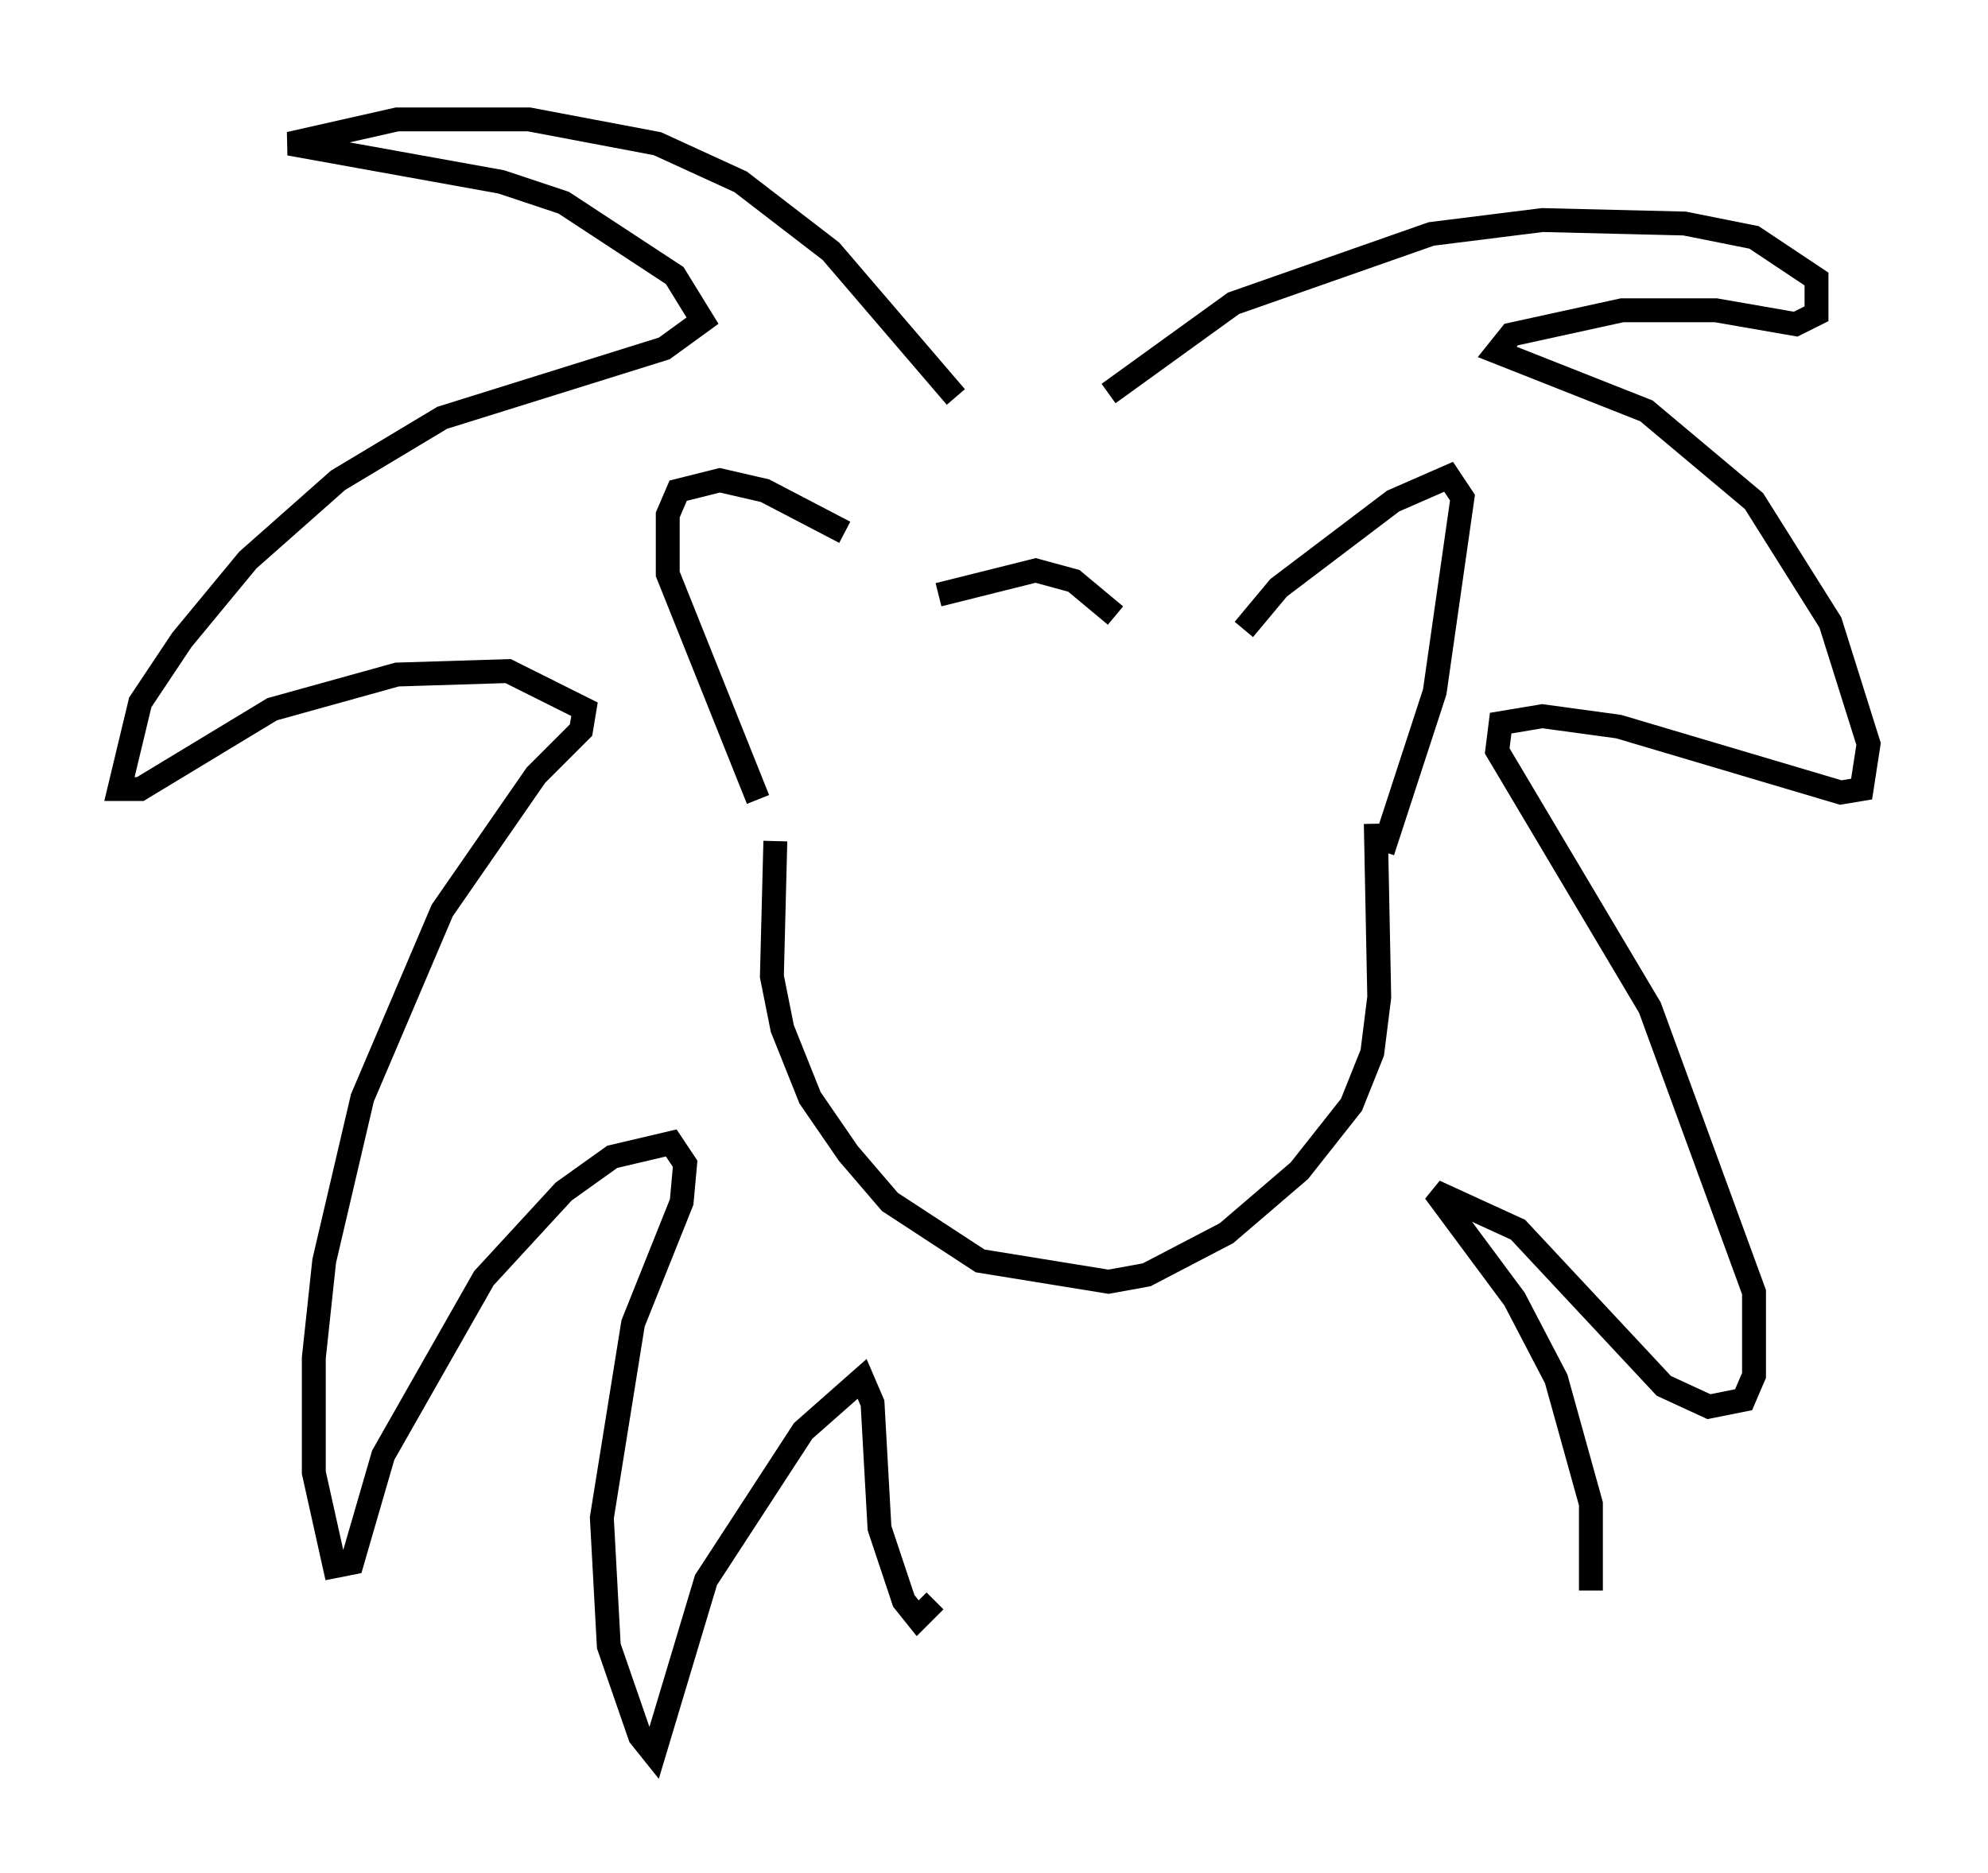 <?xml version="1.0" encoding="utf-8" ?>
<svg baseProfile="full" height="78.413" version="1.1" width="83.207" xmlns="http://www.w3.org/2000/svg" xmlns:ev="http://www.w3.org/2001/xml-events" xmlns:xlink="http://www.w3.org/1999/xlink"><defs /><rect fill="white" height="78.413" width="83.207" x="0" y="0" /><path d="M37.972, 25.19 m-2.615, -2.905 l-3.341, -1.743 -1.888, -0.436 l-1.743, 0.436 -0.436, 1.017 l0.0, 2.469 3.777, 9.441 m20.335, -7.117 l1.453, -1.743 4.793, -3.631 l2.324, -1.017 0.581, 0.872 l-1.162, 8.134 -2.179, 6.682 m-25.419, -0.436 l-0.145, 5.665 0.436, 2.179 l1.162, 2.905 1.598, 2.324 l1.743, 2.034 3.777, 2.469 l5.374, 0.872 1.598, -0.291 l3.341, -1.743 3.05, -2.615 l2.179, -2.76 0.872, -2.179 l0.291, -2.324 -0.145, -7.263 m-18.302, -9.587 l4.067, -1.017 1.598, 0.436 l1.743, 1.453 m-6.682, -9.151 l-5.229, -6.101 -3.777, -2.905 l-3.486, -1.598 -5.374, -1.017 l-5.52, 0.0 -4.503, 1.017 l8.86, 1.598 2.615, 0.872 l4.648, 3.05 1.162, 1.888 l-1.598, 1.162 -9.296, 2.905 l-4.358, 2.615 -3.777, 3.341 l-2.76, 3.341 -1.743, 2.615 l-0.872, 3.631 0.872, 0.0 l5.52, -3.341 5.229, -1.453 l4.648, -0.145 3.196, 1.598 l-0.145, 0.872 -1.888, 1.888 l-3.922, 5.665 -3.341, 7.844 l-1.598, 6.827 -0.436, 4.067 l0.0, 4.793 0.872, 3.922 l0.726, -0.145 1.307, -4.503 l4.212, -7.408 3.341, -3.631 l2.034, -1.453 2.469, -0.581 l0.581, 0.872 -0.145, 1.598 l-2.034, 5.084 -1.307, 8.134 l0.291, 5.374 1.307, 3.777 l0.581, 0.726 2.179, -7.263 l4.067, -6.246 2.469, -2.179 l0.436, 1.017 0.291, 5.229 l1.017, 3.05 0.581, 0.726 l0.726, -0.726 m7.263, -50.547 l5.229, -3.777 8.279, -2.905 l4.648, -0.581 5.955, 0.145 l2.905, 0.581 2.615, 1.743 l0.0, 1.453 -0.872, 0.436 l-3.341, -0.581 -3.922, 0.0 l-4.648, 1.017 -0.581, 0.726 l6.246, 2.469 4.503, 3.777 l3.196, 5.084 1.598, 5.084 l-0.291, 1.888 -0.872, 0.145 l-9.296, -2.76 -3.196, -0.436 l-1.743, 0.291 -0.145, 1.162 l6.391, 10.749 4.358, 11.911 l0.0, 3.486 -0.436, 1.017 l-1.453, 0.291 -1.888, -0.872 l-6.101, -6.536 -3.486, -1.598 l3.341, 4.503 1.743, 3.341 l1.453, 5.229 0.0, 3.631 " fill="none" stroke="black" stroke-width="1" /></svg>